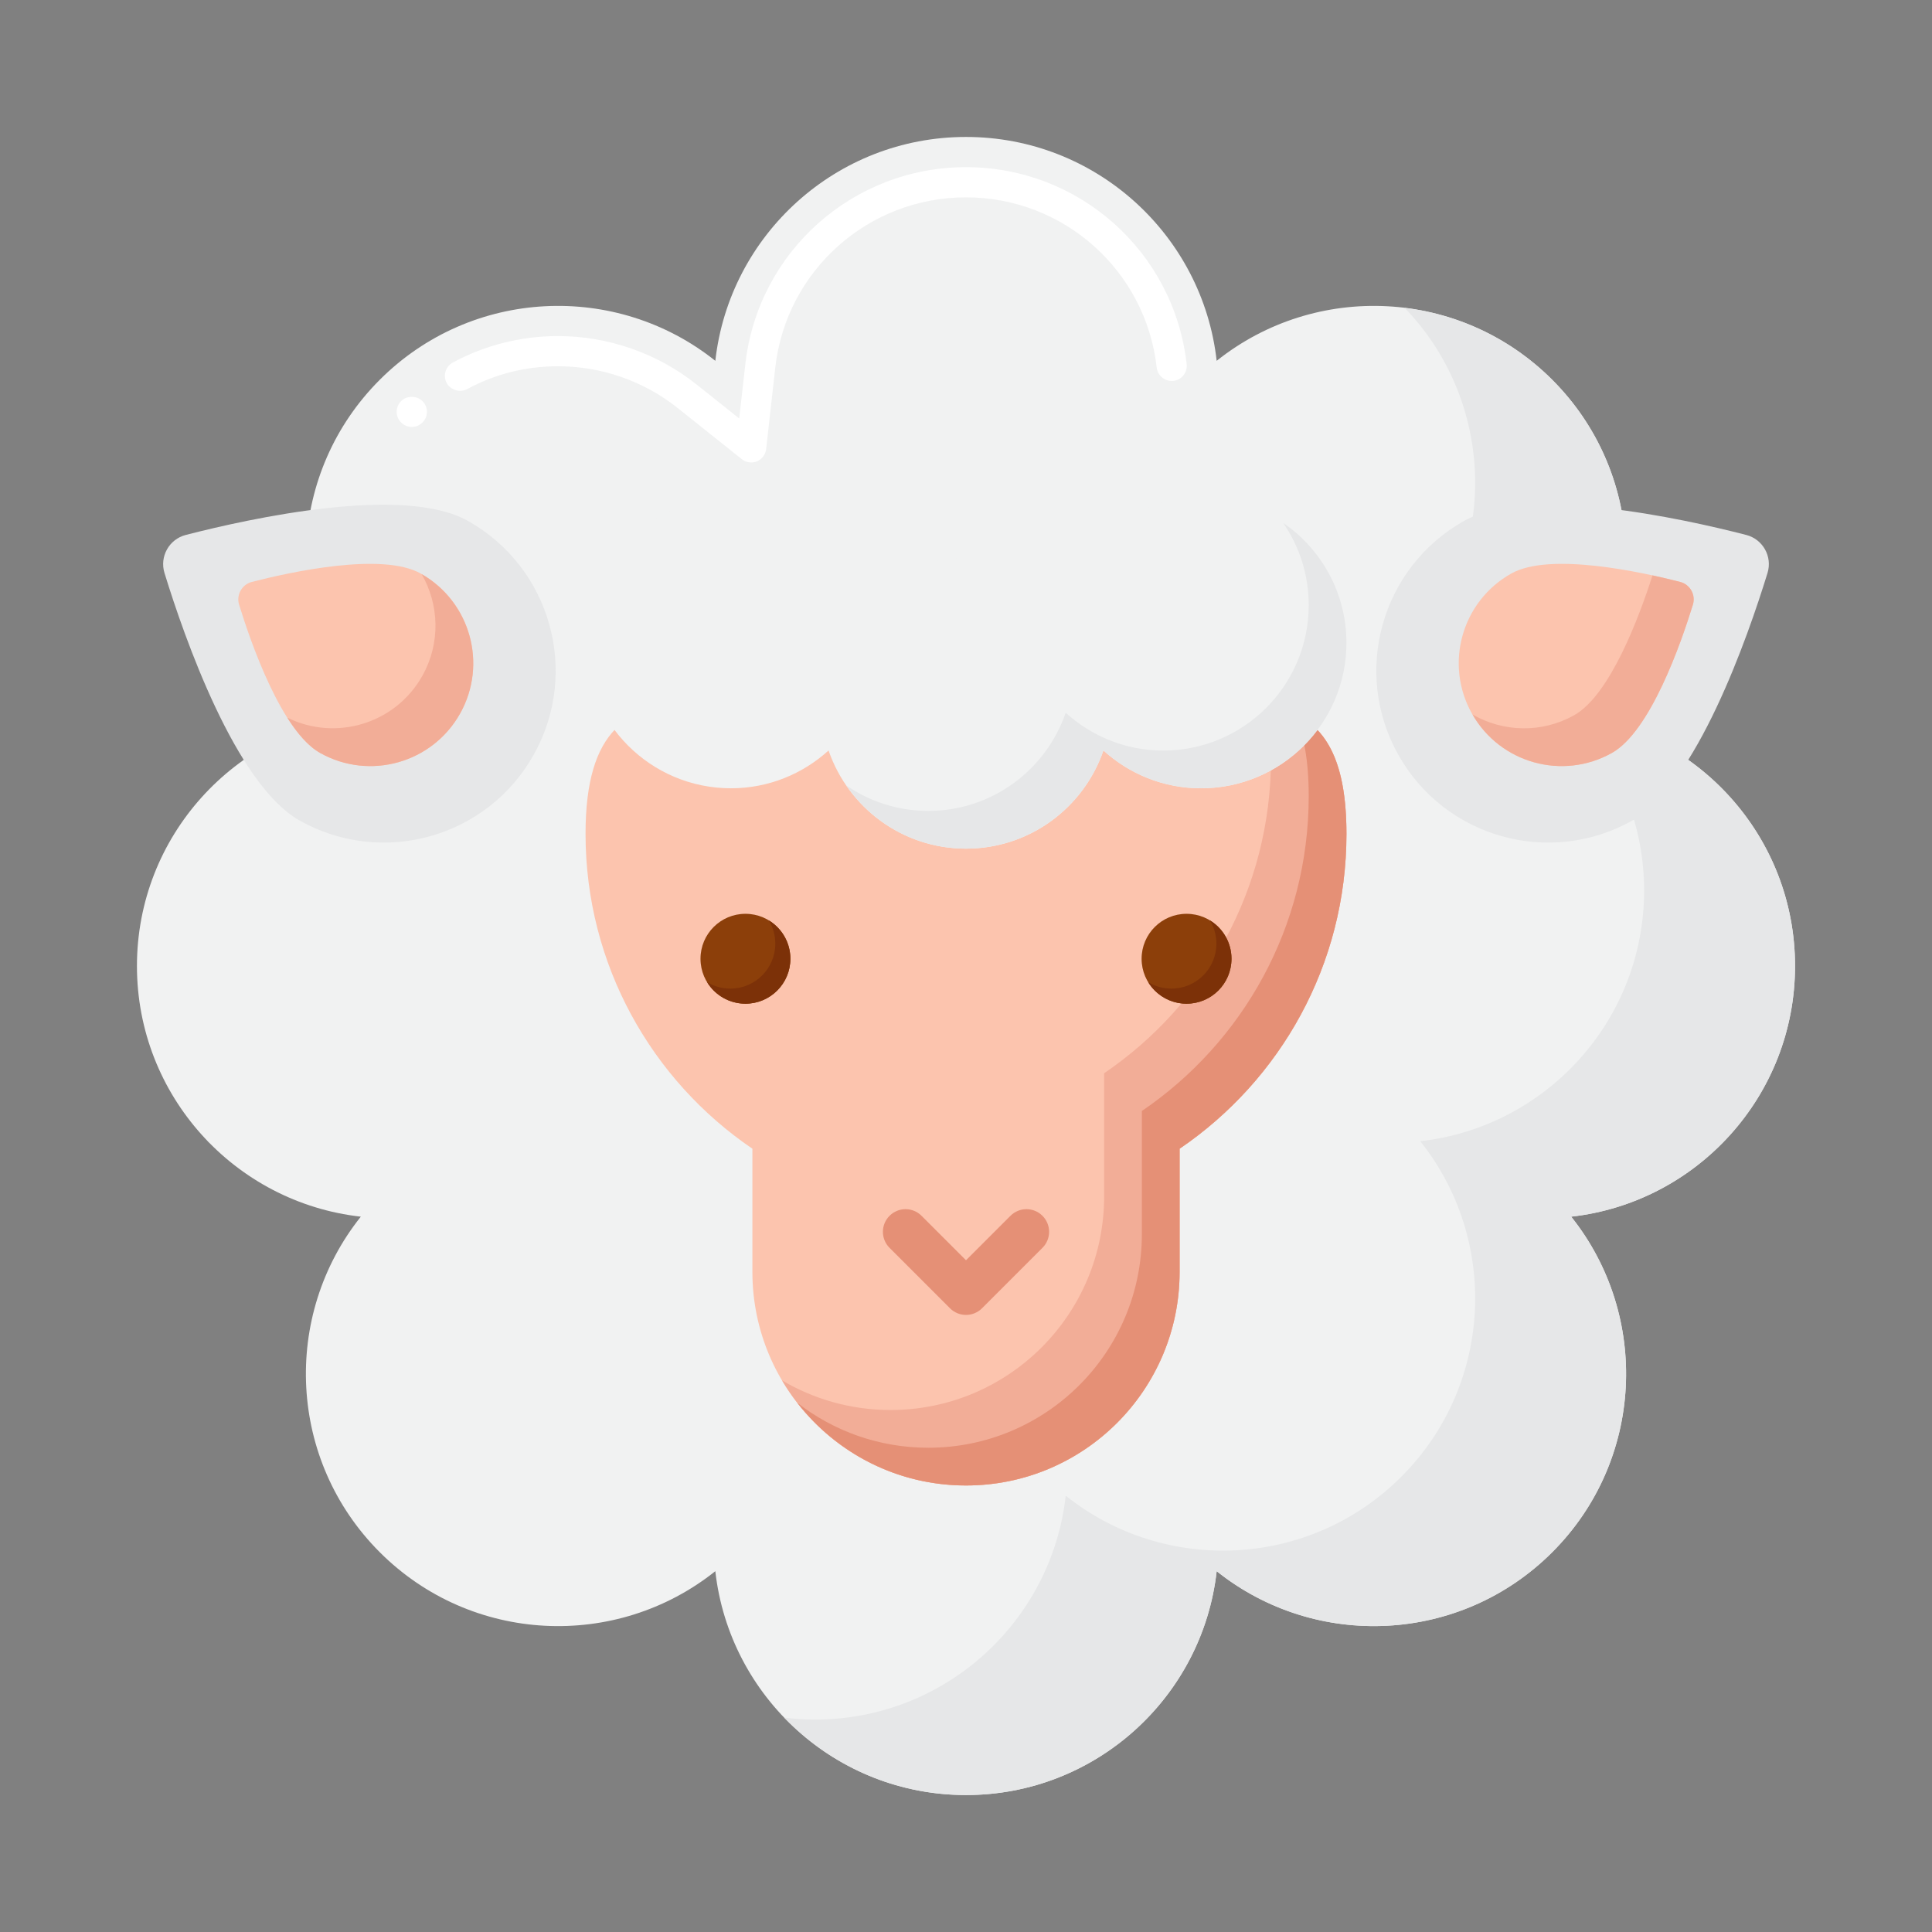 <svg id="Layer_1" enable-background="new 0 0 256 256" height="512" viewBox="0 0 256 256" width="512" xmlns="http://www.w3.org/2000/svg"><rect x="0" y="0" width="256" height="256" fill="#808080" stroke="none"/><g><g><g><path d="m237.853 128c0-17.189-12.974-31.342-29.663-33.216 10.476-13.126 9.642-32.307-2.512-44.462-12.155-12.155-31.336-12.988-44.462-2.512-1.874-16.688-16.027-29.663-33.216-29.663s-31.342 12.975-33.216 29.663c-13.126-10.476-32.307-9.642-44.462 2.512-12.154 12.155-12.987 31.337-2.512 44.462-16.688 1.874-29.663 16.027-29.663 33.216s12.974 31.342 29.663 33.216c-10.476 13.126-9.642 32.307 2.512 44.462 12.155 12.155 31.336 12.988 44.462 2.512 1.874 16.689 16.026 29.663 33.216 29.663s31.342-12.974 33.216-29.663c13.126 10.476 32.307 9.642 44.462-2.512 12.155-12.155 12.988-31.336 2.512-44.462 16.688-1.874 29.663-16.027 29.663-33.216z" fill="#f1f2f2"/></g></g><g><g><g><path d="m188.19 84.784c7.852.882 14.88 4.483 20.123 9.838 10.342-13.121 9.47-32.194-2.635-44.3-5.487-5.487-12.406-8.658-19.554-9.532 11.719 12.174 12.409 31.034 2.066 43.994z" fill="#e6e7e8"/></g></g><g><g><path d="m237.853 128c0-17.08-12.811-31.156-29.346-33.173 5.785 6.009 9.346 14.172 9.346 23.173 0 17.189-12.974 31.342-29.663 33.216 10.476 13.126 9.642 32.307-2.512 44.462-12.155 12.155-31.336 12.988-44.462 2.512-1.874 16.689-16.026 29.663-33.216 29.663-1.382 0-2.741-.093-4.079-.255 6.08 6.318 14.617 10.255 24.079 10.255 17.189 0 31.342-12.974 33.216-29.663 13.126 10.476 32.307 9.642 44.462-2.512 12.155-12.155 12.988-31.336 2.512-44.462 16.688-1.874 29.663-16.027 29.663-33.216z" fill="#e6e7e8"/></g></g><g><g><path d="m27.81 151.216c-.106-.012-.211-.03-.317-.043.065.068.128.138.193.205.043-.054.082-.109.124-.162z" fill="#e6e7e8"/></g></g></g><g><g><g><g><path d="m61.977 69.008c10.973 6.141 14.891 20.014 8.75 30.988-6.141 10.973-20.014 14.891-30.988 8.75-8.527-4.772-15.333-24.336-17.943-32.821-.671-2.18.613-4.474 2.822-5.043 8.597-2.214 28.832-6.646 37.359-1.874z" fill="#e6e7e8"/></g></g><g><g><path d="m55.735 75.988c6.568 3.676 8.913 11.98 5.237 18.548s-11.98 8.913-18.548 5.237c-5.104-2.856-9.178-14.567-10.74-19.646-.401-1.305.367-2.678 1.689-3.019 5.146-1.323 17.257-3.976 22.362-1.12z" fill="#fcc4ae"/></g></g><g><g><path d="m55.87 76.073c2.317 4.022 2.533 9.119.102 13.463-3.558 6.358-11.449 8.741-17.909 5.554 1.329 2.095 2.795 3.808 4.361 4.684 6.568 3.676 14.872 1.331 18.548-5.237 3.649-6.522 1.359-14.749-5.102-18.464z" fill="#f2ad97"/></g></g></g><g><g><g><path d="m194.023 69.008c-10.973 6.141-14.891 20.014-8.75 30.988 6.141 10.973 20.014 14.891 30.988 8.75 8.527-4.772 15.333-24.336 17.943-32.821.671-2.18-.613-4.474-2.822-5.043-8.597-2.214-28.832-6.646-37.359-1.874z" fill="#e6e7e8"/></g></g><g><g><path d="m200.265 75.988c-6.568 3.676-8.913 11.98-5.237 18.548s11.98 8.913 18.548 5.237c5.104-2.856 9.178-14.567 10.74-19.646.401-1.305-.367-2.678-1.689-3.019-5.146-1.323-17.257-3.976-22.362-1.12z" fill="#fcc4ae"/></g></g><g><g><path d="m222.627 77.109c-.993-.256-2.25-.561-3.662-.866-1.766 5.504-5.628 15.866-10.389 18.531-4.344 2.431-9.441 2.215-13.463-.102 3.715 6.461 11.942 8.751 18.463 5.102 5.104-2.856 9.177-14.567 10.74-19.646.402-1.305-.367-2.678-1.689-3.019z" fill="#f2ad97"/></g></g></g></g><g><g><path d="m178.412 110.491c0-27.842-22.57-13.743-50.412-13.743s-50.412-14.099-50.412 13.743c0 17.349 8.766 32.649 22.108 41.719v16.32c0 15.631 12.672 28.303 28.303 28.303 15.632 0 28.303-12.672 28.303-28.303v-16.32c13.344-9.07 22.11-24.37 22.11-41.719z" fill="#fcc4ae"/></g></g><g><g><g><path d="m167.773 93.459c.418 1.977.639 4.3.639 7.032 0 17.349-8.766 32.649-22.108 41.719v16.32c0 15.631-12.672 28.303-28.303 28.303-5.25 0-10.163-1.435-14.378-3.926 4.926 8.333 13.996 13.926 24.378 13.926 15.632 0 28.303-12.672 28.303-28.303v-16.32c13.342-9.07 22.108-24.369 22.108-41.719 0-11.678-3.973-15.976-10.639-17.032z" fill="#f2ad97"/></g></g></g><g><g><g><path d="m171.484 94.539c1.255 2.594 1.927 6.149 1.927 10.952 0 17.349-8.766 32.649-22.108 41.719v16.32c0 15.631-12.672 28.303-28.303 28.303-6.541 0-12.559-2.225-17.352-5.951 5.178 6.661 13.262 10.951 22.352 10.951 15.632 0 28.303-12.672 28.303-28.303v-16.32c13.342-9.07 22.108-24.369 22.108-41.719.001-9.31-2.526-13.926-6.927-15.952z" fill="#e59076"/></g></g></g><g><g><path d="m159.139 65.908c-8.448 0-15.608 5.444-18.211 13.008-3.421-3.103-7.947-5.01-12.929-5.01s-9.508 1.907-12.929 5.01c-2.603-7.564-9.763-13.008-18.211-13.008-10.644 0-19.272 8.629-19.272 19.272 0 10.644 8.629 19.272 19.272 19.272 4.982 0 9.508-1.907 12.929-5.01 2.603 7.564 9.763 13.008 18.211 13.008s15.608-5.443 18.211-13.008c3.421 3.103 7.947 5.01 12.929 5.01 10.644 0 19.272-8.629 19.272-19.272.001-10.643-8.628-19.272-19.272-19.272z" fill="#f1f2f2"/></g></g><g><g><g><path d="m170.032 69.287c2.129 3.1 3.38 6.849 3.38 10.893 0 10.644-8.629 19.272-19.272 19.272-4.982 0-9.508-1.907-12.929-5.01-2.603 7.564-9.763 13.008-18.211 13.008-4.035 0-7.768-1.252-10.859-3.374 3.47 5.051 9.267 8.374 15.859 8.374 8.448 0 15.608-5.443 18.211-13.008 3.421 3.103 7.947 5.01 12.929 5.01 10.644 0 19.272-8.629 19.272-19.272 0-6.599-3.322-12.419-8.38-15.893z" fill="#e6e7e8"/></g></g></g><g><g><g><circle cx="98.776" cy="127.041" fill="#8c3f0a" r="5.956"/></g></g><g><g><path d="m101.867 121.949c.548.901.864 1.959.864 3.091 0 3.289-2.666 5.956-5.956 5.956-1.132 0-2.19-.316-3.091-.864 1.045 1.717 2.934 2.864 5.091 2.864 3.289 0 5.956-2.667 5.956-5.956 0-2.156-1.146-4.046-2.864-5.091z" fill="#7c3108"/></g></g><g><g><circle cx="157.224" cy="127.041" fill="#8c3f0a" r="5.956"/></g></g><g><g><path d="m160.315 121.949c.548.901.864 1.959.864 3.091 0 3.289-2.667 5.956-5.956 5.956-1.132 0-2.19-.316-3.091-.864 1.045 1.717 2.934 2.864 5.091 2.864 3.289 0 5.956-2.667 5.956-5.956.001-2.156-1.146-4.046-2.864-5.091z" fill="#7c3108"/></g></g></g><g><g><path d="m128 174.233c-.768 0-1.535-.293-2.121-.879l-8.011-8.011c-1.172-1.171-1.172-3.071 0-4.242 1.172-1.172 3.07-1.172 4.242 0l5.89 5.889 5.89-5.889c1.172-1.172 3.07-1.172 4.242 0 1.172 1.171 1.172 3.071 0 4.242l-8.011 8.011c-.586.586-1.353.879-2.121.879z" fill="#e59076"/></g></g><g><g><g><path d="m99.53 61.28c-.45 0-.891-.16-1.24-.44l-8.5-6.78c-4.46-3.56-10.09-5.53-15.84-5.53-4.28 0-8.33 1.02-12.051 3.03-.939.51-2.199.12-2.71-.81-.25-.47-.31-1.01-.149-1.52.149-.52.49-.94.96-1.19 4.24-2.3 9.069-3.51 13.95-3.51 6.649.01 13.159 2.28 18.34 6.41l5.66 4.51.81-7.19c1.67-14.89 14.24-26.11 29.24-26.11s27.569 11.22 29.24 26.11c.119 1.09-.671 2.09-1.761 2.21-1.1.11-2.09-.68-2.21-1.77-1.45-12.85-12.31-22.55-25.27-22.55s-23.82 9.7-25.271 22.55l-1.21 10.8c-.08.73-.55 1.35-1.22 1.63-.238.1-.498.15-.768.15zm-44.97-4.71c-.529 0-1.029-.21-1.41-.59-.38-.38-.59-.88-.59-1.41 0-.54.21-1.04.59-1.42 0 0 .011 0 .011-.01.75-.74 2.069-.74 2.819.01.38.38.59.88.59 1.42 0 .52-.21 1.02-.579 1.4l-.011.01c-.38.38-.88.59-1.42.59z" fill="#fff"/></g></g></g></g></svg>